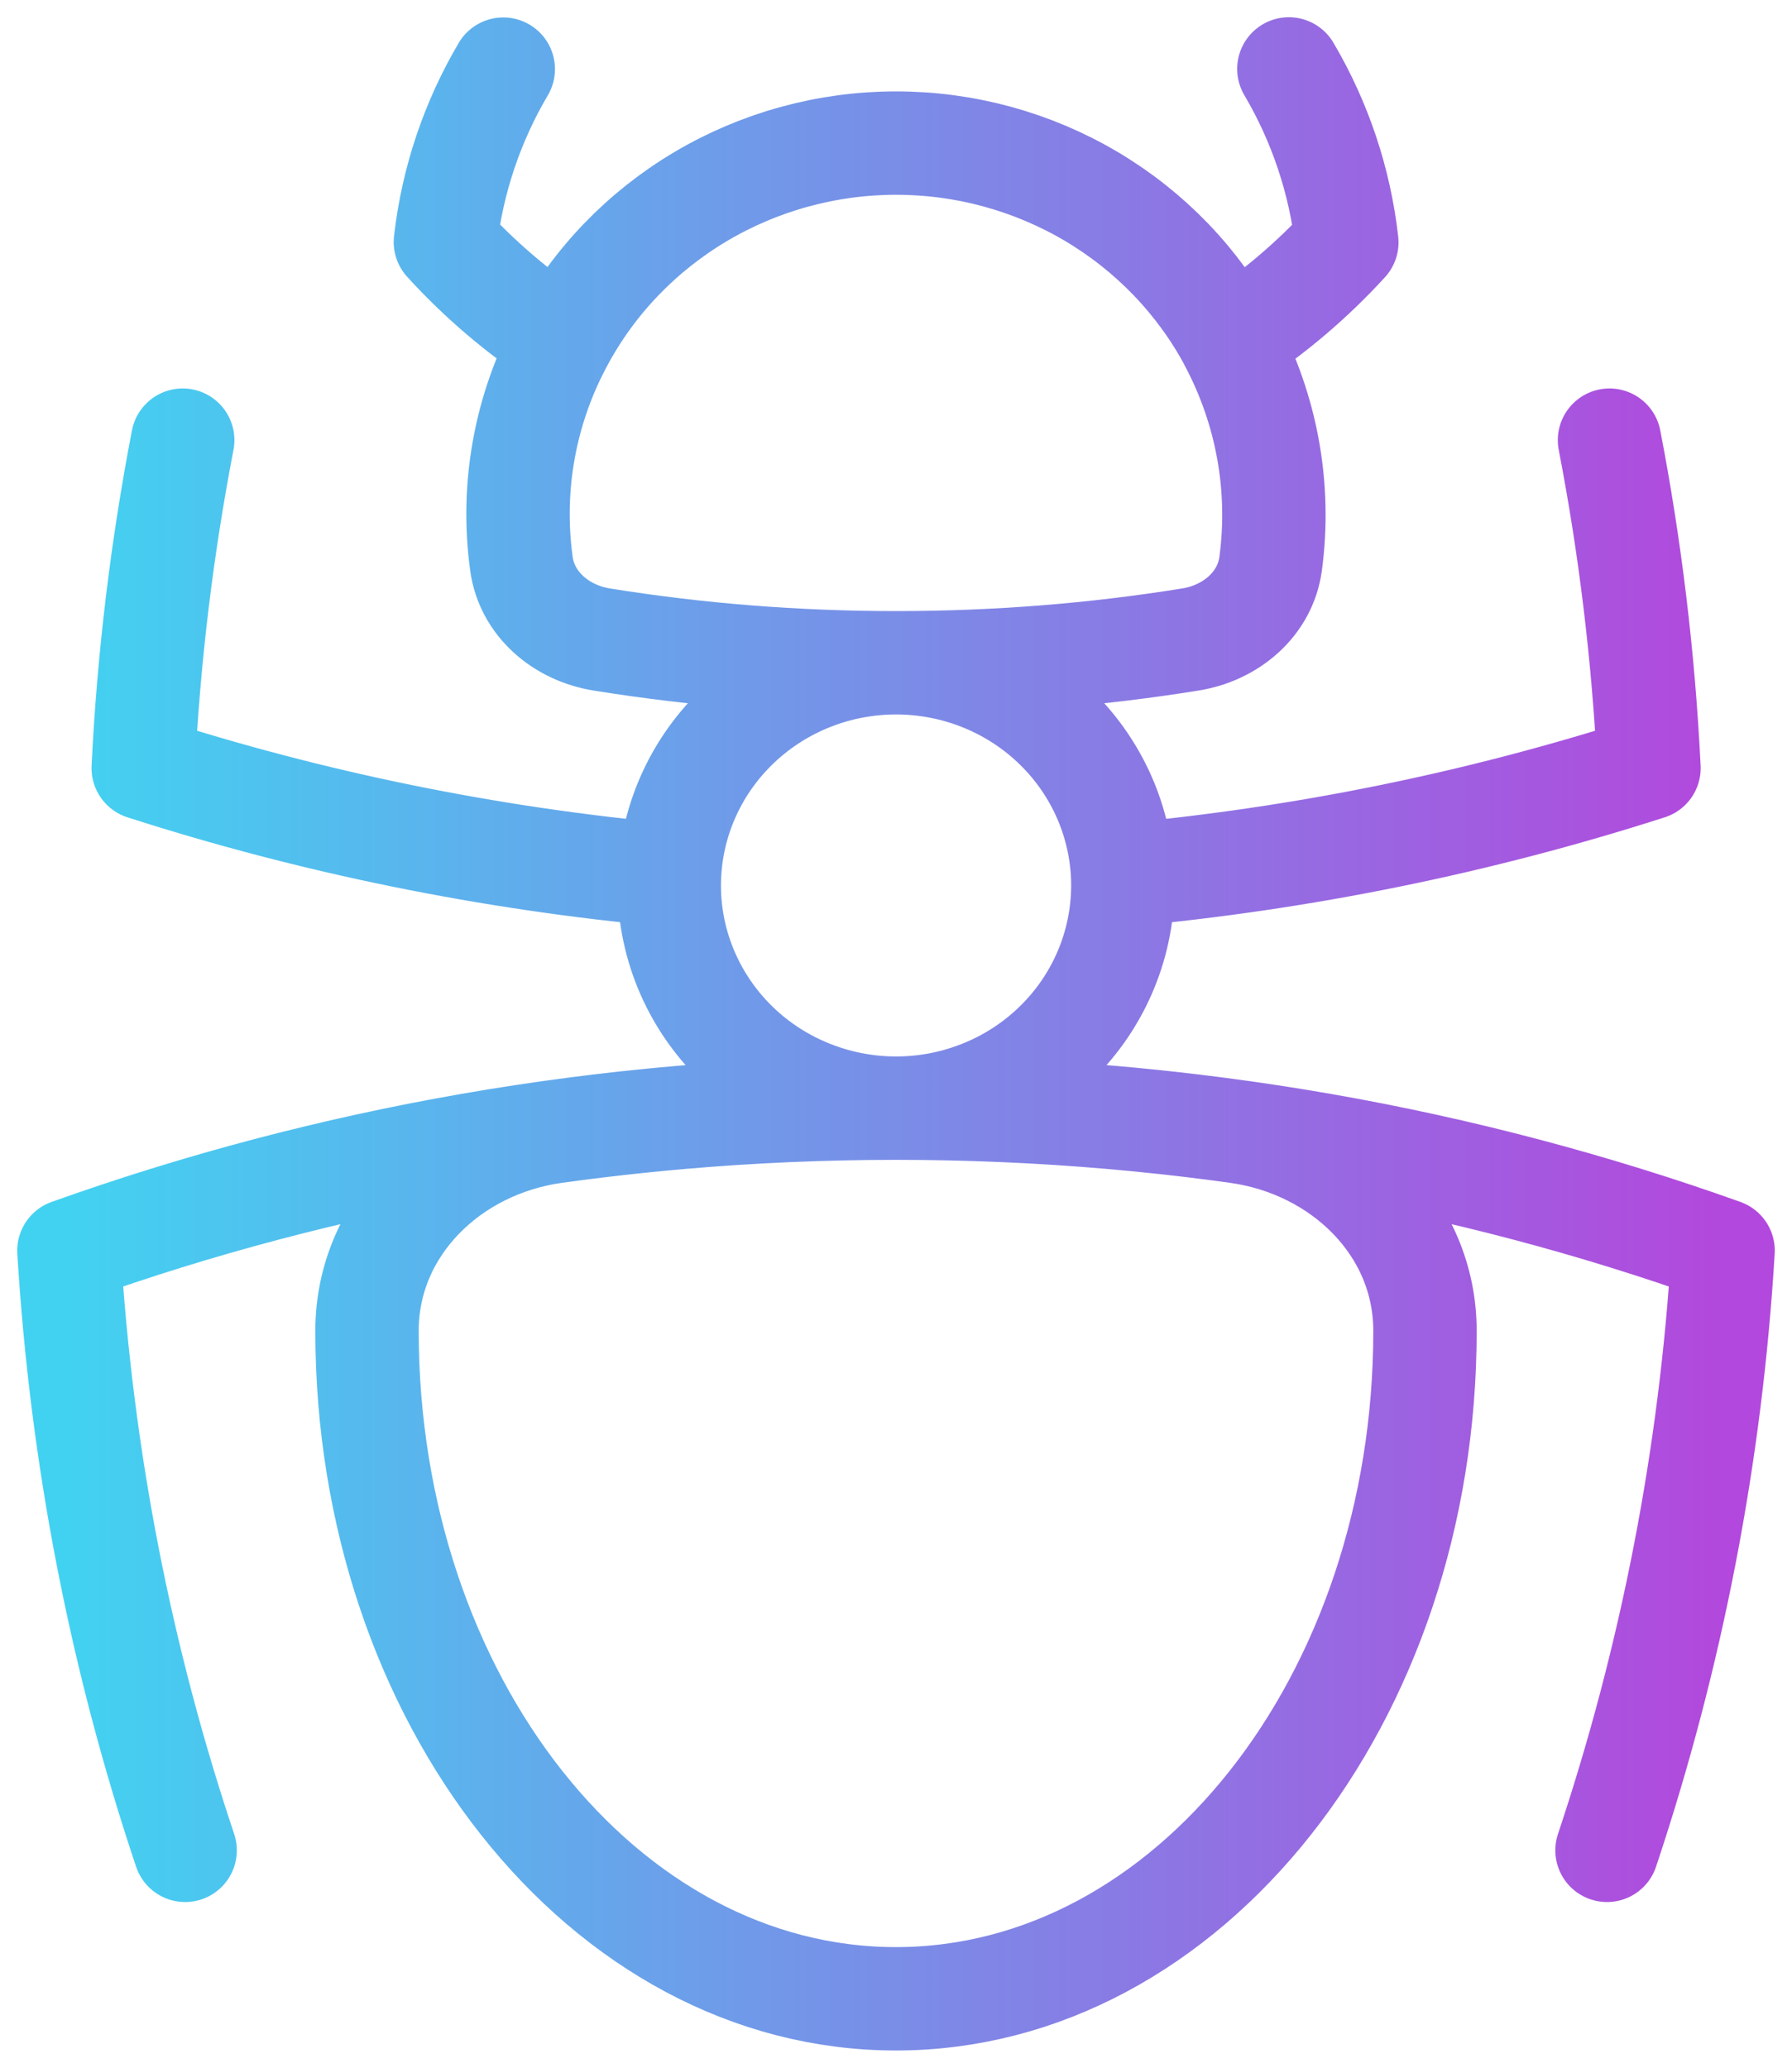 <svg xmlns="http://www.w3.org/2000/svg" width="26" height="30" viewBox="0 0 26 30" fill="none">
  <path d="M13.001 16.078C14.679 16.078 16.331 16.192 17.947 16.418C19.463 16.628 20.675 17.805 20.675 19.308C20.675 24.661 17.239 29 12.999 29C8.759 29 5.325 24.661 5.325 19.308C5.325 17.806 6.538 16.628 8.053 16.418C9.692 16.191 11.345 16.077 13.001 16.078ZM13.001 16.078C17.216 16.078 21.257 16.807 25 18.145C24.823 21.105 24.257 24.029 23.316 26.846M13.001 16.078C8.786 16.078 4.744 16.807 1 18.145C1.183 21.166 1.76 24.084 2.686 26.846M13.001 16.078C13.446 16.078 13.886 15.989 14.295 15.817C14.704 15.646 15.073 15.394 15.38 15.078C15.688 14.762 15.926 14.388 16.082 13.979C16.238 13.57 16.308 13.134 16.288 12.698M13.001 16.078C12.556 16.078 12.116 15.989 11.707 15.817C11.298 15.646 10.928 15.394 10.621 15.078C10.314 14.762 10.075 14.388 9.919 13.979C9.763 13.57 9.693 13.134 9.714 12.698M16.288 12.698C16.248 11.867 15.885 11.084 15.273 10.51C14.661 9.936 13.847 9.616 13.001 9.616M16.288 12.698C18.884 12.461 21.447 11.94 23.925 11.144C23.845 9.526 23.652 7.936 23.352 6.386M9.714 12.698C9.753 11.867 10.117 11.084 10.729 10.51C11.341 9.936 12.155 9.616 13.001 9.616M9.714 12.698C7.072 12.456 4.516 11.928 2.078 11.144C2.156 9.547 2.348 7.957 2.651 6.386M13.001 9.616C14.456 9.616 15.883 9.502 17.273 9.278C17.862 9.183 18.355 8.764 18.435 8.183C18.585 7.073 18.381 5.945 17.852 4.953M13.001 9.616C11.546 9.616 10.12 9.502 8.729 9.278C8.141 9.183 7.647 8.764 7.566 8.183C7.412 7.072 7.616 5.94 8.151 4.949M8.151 4.949C7.528 4.541 6.961 4.059 6.462 3.511C6.565 2.607 6.857 1.757 7.302 1.003M8.151 4.949C8.616 4.081 9.314 3.357 10.169 2.85C11.024 2.344 12.003 2.076 13.002 2.076C14 2.076 14.979 2.344 15.834 2.85C16.689 3.357 17.387 4.083 17.852 4.95C18.476 4.544 19.044 4.06 19.541 3.516C19.441 2.629 19.155 1.772 18.7 1" stroke="url(#paint0_linear_138_597)" stroke-width="1.5" stroke-linecap="round" stroke-linejoin="round"/>
  <defs>
    <linearGradient id="paint0_linear_138_597" x1="1" y1="15" x2="25" y2="15" gradientUnits="userSpaceOnUse">
      <stop stop-color="#42D2F1"/>
      <stop offset="1" stop-color="#B248DD"/>
    </linearGradient>
  </defs>
</svg>